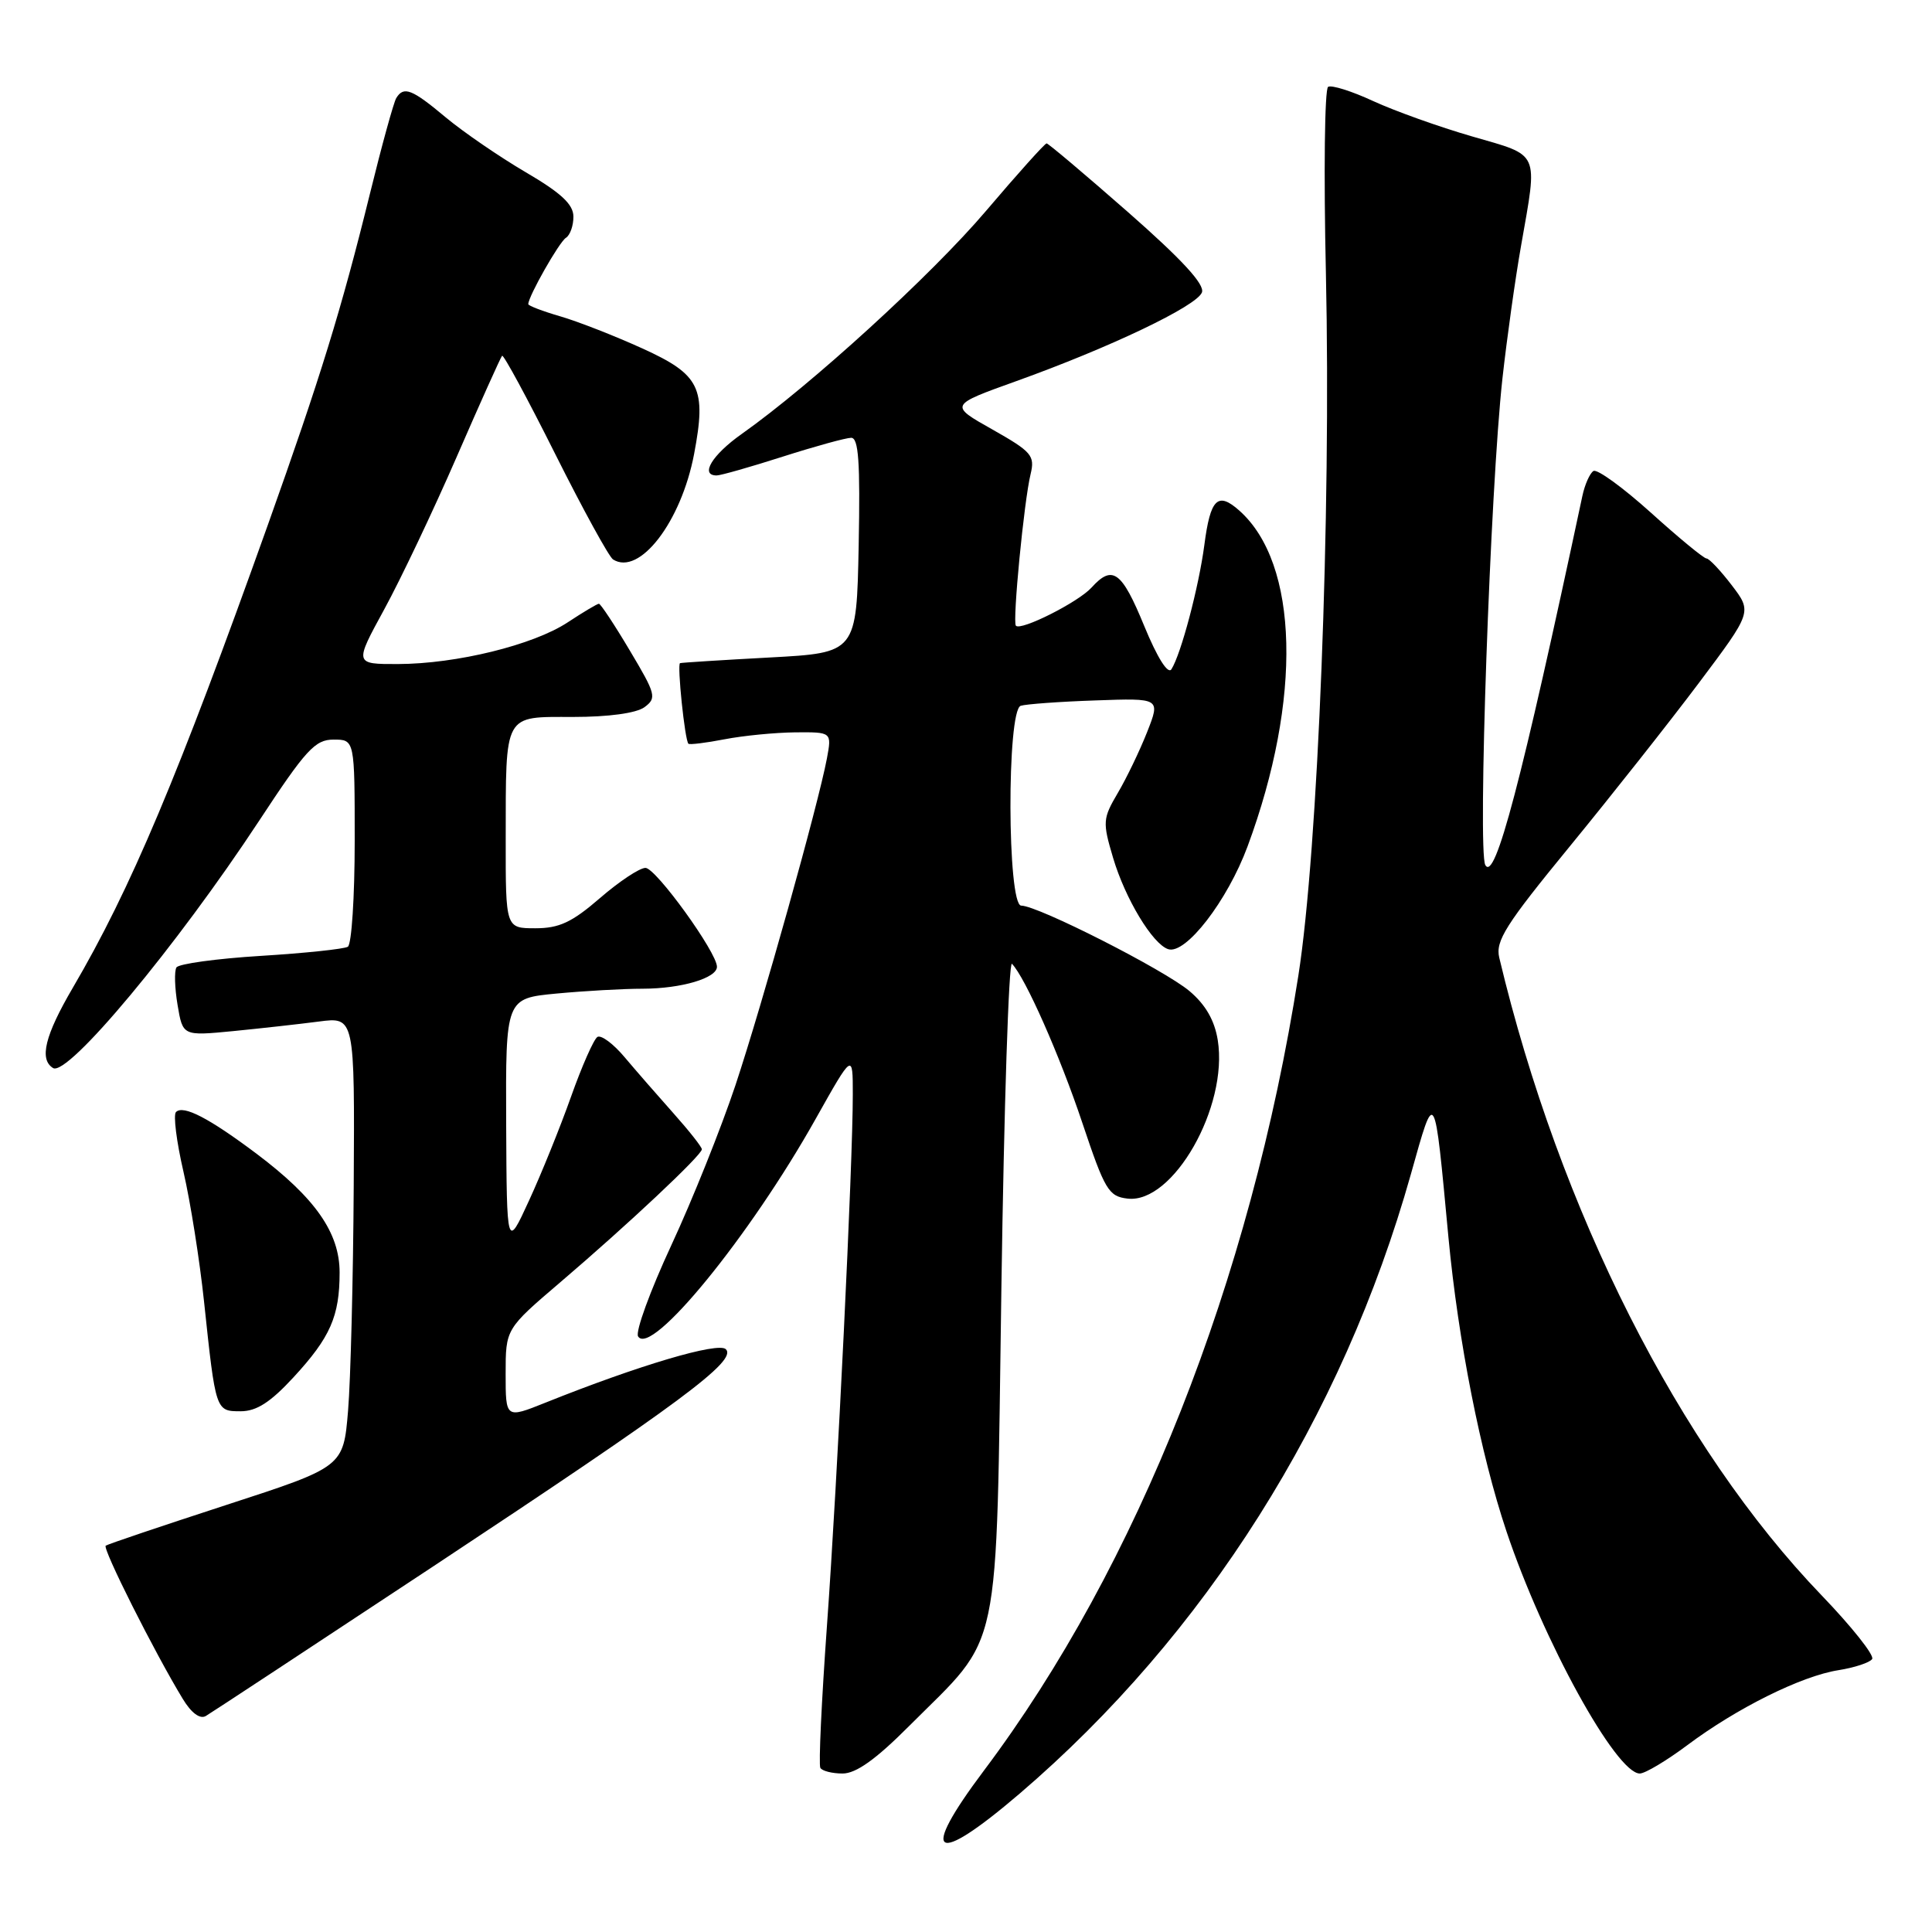 <?xml version="1.0" encoding="UTF-8" standalone="no"?>
<!DOCTYPE svg PUBLIC "-//W3C//DTD SVG 1.1//EN" "http://www.w3.org/Graphics/SVG/1.1/DTD/svg11.dtd" >
<svg xmlns="http://www.w3.org/2000/svg" xmlns:xlink="http://www.w3.org/1999/xlink" version="1.1" viewBox="0 0 256 256">
 <g >
 <path fill="currentColor"
d=" M 135.10 237.67 C 159.69 216.62 177.86 187.86 186.95 155.58 C 190.18 144.09 190.04 143.85 191.93 164.00 C 193.22 177.64 196.18 192.67 199.61 202.90 C 204.48 217.44 214.15 235.00 217.28 235.00 C 217.98 235.00 220.81 233.31 223.57 231.25 C 230.14 226.33 238.70 222.08 243.59 221.31 C 245.74 220.97 247.76 220.30 248.07 219.83 C 248.39 219.35 245.38 215.56 241.39 211.41 C 222.49 191.77 206.65 160.44 198.66 126.90 C 198.13 124.68 199.51 122.51 208.02 112.13 C 213.51 105.43 221.19 95.71 225.09 90.52 C 232.17 81.09 232.17 81.09 229.47 77.55 C 227.98 75.60 226.47 74.00 226.12 74.00 C 225.76 74.00 222.45 71.27 218.75 67.93 C 215.05 64.60 211.63 62.11 211.14 62.41 C 210.66 62.71 209.99 64.21 209.67 65.73 C 201.57 103.74 198.10 116.93 196.81 114.62 C 195.78 112.78 197.47 64.73 199.08 50.16 C 199.67 44.85 200.78 36.90 201.56 32.50 C 203.77 19.90 204.13 20.70 195.07 18.08 C 190.71 16.82 184.82 14.71 181.97 13.40 C 179.13 12.08 176.43 11.23 175.98 11.51 C 175.52 11.79 175.39 22.93 175.69 36.26 C 176.39 68.14 174.65 112.65 172.04 129.27 C 165.70 169.68 150.73 207.53 130.36 234.63 C 121.72 246.13 123.72 247.40 135.10 237.67 Z  M 120.42 228.75 C 132.88 216.27 131.95 220.64 132.69 170.63 C 133.04 146.59 133.67 127.28 134.09 127.71 C 135.86 129.53 140.44 139.88 143.44 148.86 C 146.39 157.67 146.90 158.53 149.40 158.82 C 155.43 159.54 162.77 146.66 161.36 137.83 C 160.94 135.20 159.74 133.12 157.62 131.33 C 154.28 128.51 137.52 120.00 135.32 120.00 C 133.46 120.00 133.39 94.14 135.25 93.52 C 135.94 93.30 140.39 92.97 145.14 92.81 C 153.77 92.50 153.77 92.50 152.00 97.00 C 151.02 99.48 149.27 103.12 148.11 105.08 C 146.12 108.47 146.08 108.92 147.49 113.67 C 149.10 119.09 152.72 125.09 154.79 125.77 C 157.10 126.53 162.64 119.36 165.31 112.15 C 172.55 92.61 172.11 74.66 164.21 67.65 C 161.35 65.11 160.38 66.07 159.58 72.23 C 158.85 77.77 156.49 86.68 155.22 88.68 C 154.76 89.40 153.34 87.14 151.61 82.93 C 148.63 75.67 147.41 74.79 144.63 77.86 C 142.88 79.79 135.26 83.63 134.61 82.91 C 134.14 82.39 135.69 66.37 136.56 62.82 C 137.15 60.37 136.71 59.86 131.50 56.91 C 125.78 53.69 125.78 53.69 134.64 50.51 C 147.07 46.05 158.57 40.56 159.26 38.75 C 159.67 37.70 156.63 34.40 149.47 28.11 C 143.76 23.10 138.90 19.00 138.68 19.00 C 138.45 19.00 134.83 23.03 130.64 27.96 C 123.41 36.46 107.48 51.00 98.27 57.51 C 94.35 60.28 92.71 63.00 94.96 63.00 C 95.49 63.00 99.43 61.88 103.71 60.51 C 108.00 59.14 112.07 58.02 112.78 58.01 C 113.77 58.00 113.99 61.20 113.78 72.25 C 113.50 86.50 113.50 86.50 102.00 87.12 C 95.67 87.46 90.32 87.80 90.11 87.87 C 89.70 88.01 90.74 98.08 91.22 98.55 C 91.37 98.70 93.53 98.44 96.00 97.96 C 98.47 97.48 102.69 97.07 105.36 97.04 C 110.22 97.00 110.22 97.00 109.57 100.50 C 108.43 106.57 101.01 133.08 97.45 143.80 C 95.56 149.46 91.74 159.01 88.94 165.03 C 86.15 171.04 84.17 176.46 84.55 177.08 C 86.26 179.85 99.36 163.81 108.09 148.24 C 113.00 139.50 113.00 139.50 113.00 145.00 C 113.01 154.10 110.96 196.28 109.57 215.50 C 108.86 225.40 108.46 233.84 108.70 234.25 C 108.93 234.66 110.26 235.00 111.65 235.00 C 113.43 235.00 116.05 233.13 120.42 228.75 Z  M 57.50 207.49 C 90.24 185.84 97.70 180.30 96.18 178.78 C 95.18 177.78 84.62 180.91 72.25 185.87 C 67.00 187.97 67.00 187.97 67.00 182.03 C 67.00 176.09 67.00 176.09 74.25 169.90 C 83.16 162.30 93.00 153.06 93.00 152.29 C 93.00 151.98 91.31 149.84 89.25 147.53 C 87.19 145.22 84.27 141.87 82.77 140.09 C 81.28 138.31 79.65 137.10 79.16 137.40 C 78.68 137.70 77.10 141.27 75.66 145.33 C 74.22 149.39 71.71 155.59 70.09 159.10 C 67.15 165.50 67.15 165.50 67.07 148.89 C 67.00 132.29 67.00 132.29 73.75 131.65 C 77.46 131.30 82.61 131.01 85.18 131.01 C 90.29 131.00 95.00 129.60 95.00 128.10 C 95.00 126.20 86.90 115.00 85.53 115.00 C 84.75 115.00 82.04 116.80 79.50 119.00 C 75.79 122.21 74.10 123.00 70.94 123.00 C 67.00 123.00 67.00 123.00 67.01 111.25 C 67.03 94.33 66.67 95.00 75.93 95.00 C 80.64 95.00 84.30 94.50 85.39 93.71 C 87.04 92.49 86.92 92.01 83.46 86.21 C 81.43 82.79 79.58 80.00 79.36 80.00 C 79.14 80.00 77.28 81.11 75.23 82.46 C 70.67 85.47 60.49 87.97 52.72 87.99 C 46.95 88.00 46.95 88.00 50.91 80.75 C 53.09 76.76 57.42 67.65 60.53 60.50 C 63.64 53.35 66.34 47.34 66.53 47.14 C 66.72 46.95 69.89 52.80 73.56 60.14 C 77.24 67.49 80.69 73.78 81.23 74.13 C 84.73 76.35 90.26 69.15 91.97 60.17 C 93.63 51.41 92.77 49.65 85.14 46.18 C 81.49 44.52 76.59 42.60 74.25 41.92 C 71.91 41.24 70.00 40.51 70.00 40.30 C 70.00 39.28 74.10 32.06 74.99 31.51 C 75.54 31.16 75.99 29.90 75.98 28.69 C 75.97 27.07 74.33 25.55 69.64 22.81 C 66.17 20.77 61.41 17.51 59.07 15.56 C 54.58 11.80 53.50 11.38 52.51 12.99 C 52.17 13.53 50.59 19.27 49.00 25.74 C 45.23 41.04 42.46 50.00 35.51 69.50 C 23.59 102.90 17.31 117.81 9.65 130.88 C 5.95 137.20 5.17 140.37 7.03 141.52 C 8.96 142.71 23.36 125.44 34.34 108.75 C 40.53 99.33 41.75 98.00 44.20 98.00 C 47.00 98.00 47.00 98.00 47.00 111.44 C 47.00 118.83 46.59 125.14 46.09 125.45 C 45.59 125.75 40.40 126.30 34.55 126.66 C 28.71 127.02 23.68 127.71 23.38 128.19 C 23.08 128.68 23.15 130.92 23.53 133.17 C 24.22 137.27 24.22 137.27 30.86 136.63 C 34.51 136.27 39.64 135.70 42.25 135.36 C 47.00 134.74 47.00 134.74 46.87 157.12 C 46.80 169.43 46.46 182.84 46.12 186.93 C 45.50 194.37 45.50 194.37 30.00 199.41 C 21.47 202.19 14.28 204.61 14.01 204.81 C 13.53 205.14 20.50 219.01 24.23 225.13 C 25.35 226.98 26.50 227.83 27.27 227.38 C 27.94 226.99 41.55 218.03 57.50 207.49 Z  M 38.90 182.49 C 43.77 177.21 45.00 174.41 45.00 168.61 C 45.00 163.34 41.77 158.73 34.00 152.88 C 27.70 148.15 24.29 146.38 23.32 147.35 C 22.94 147.72 23.39 151.28 24.31 155.26 C 25.23 159.24 26.46 167.00 27.04 172.50 C 28.58 187.01 28.57 187.00 31.89 187.00 C 33.99 187.00 35.84 185.81 38.90 182.49 Z "/>
</g>
</svg>